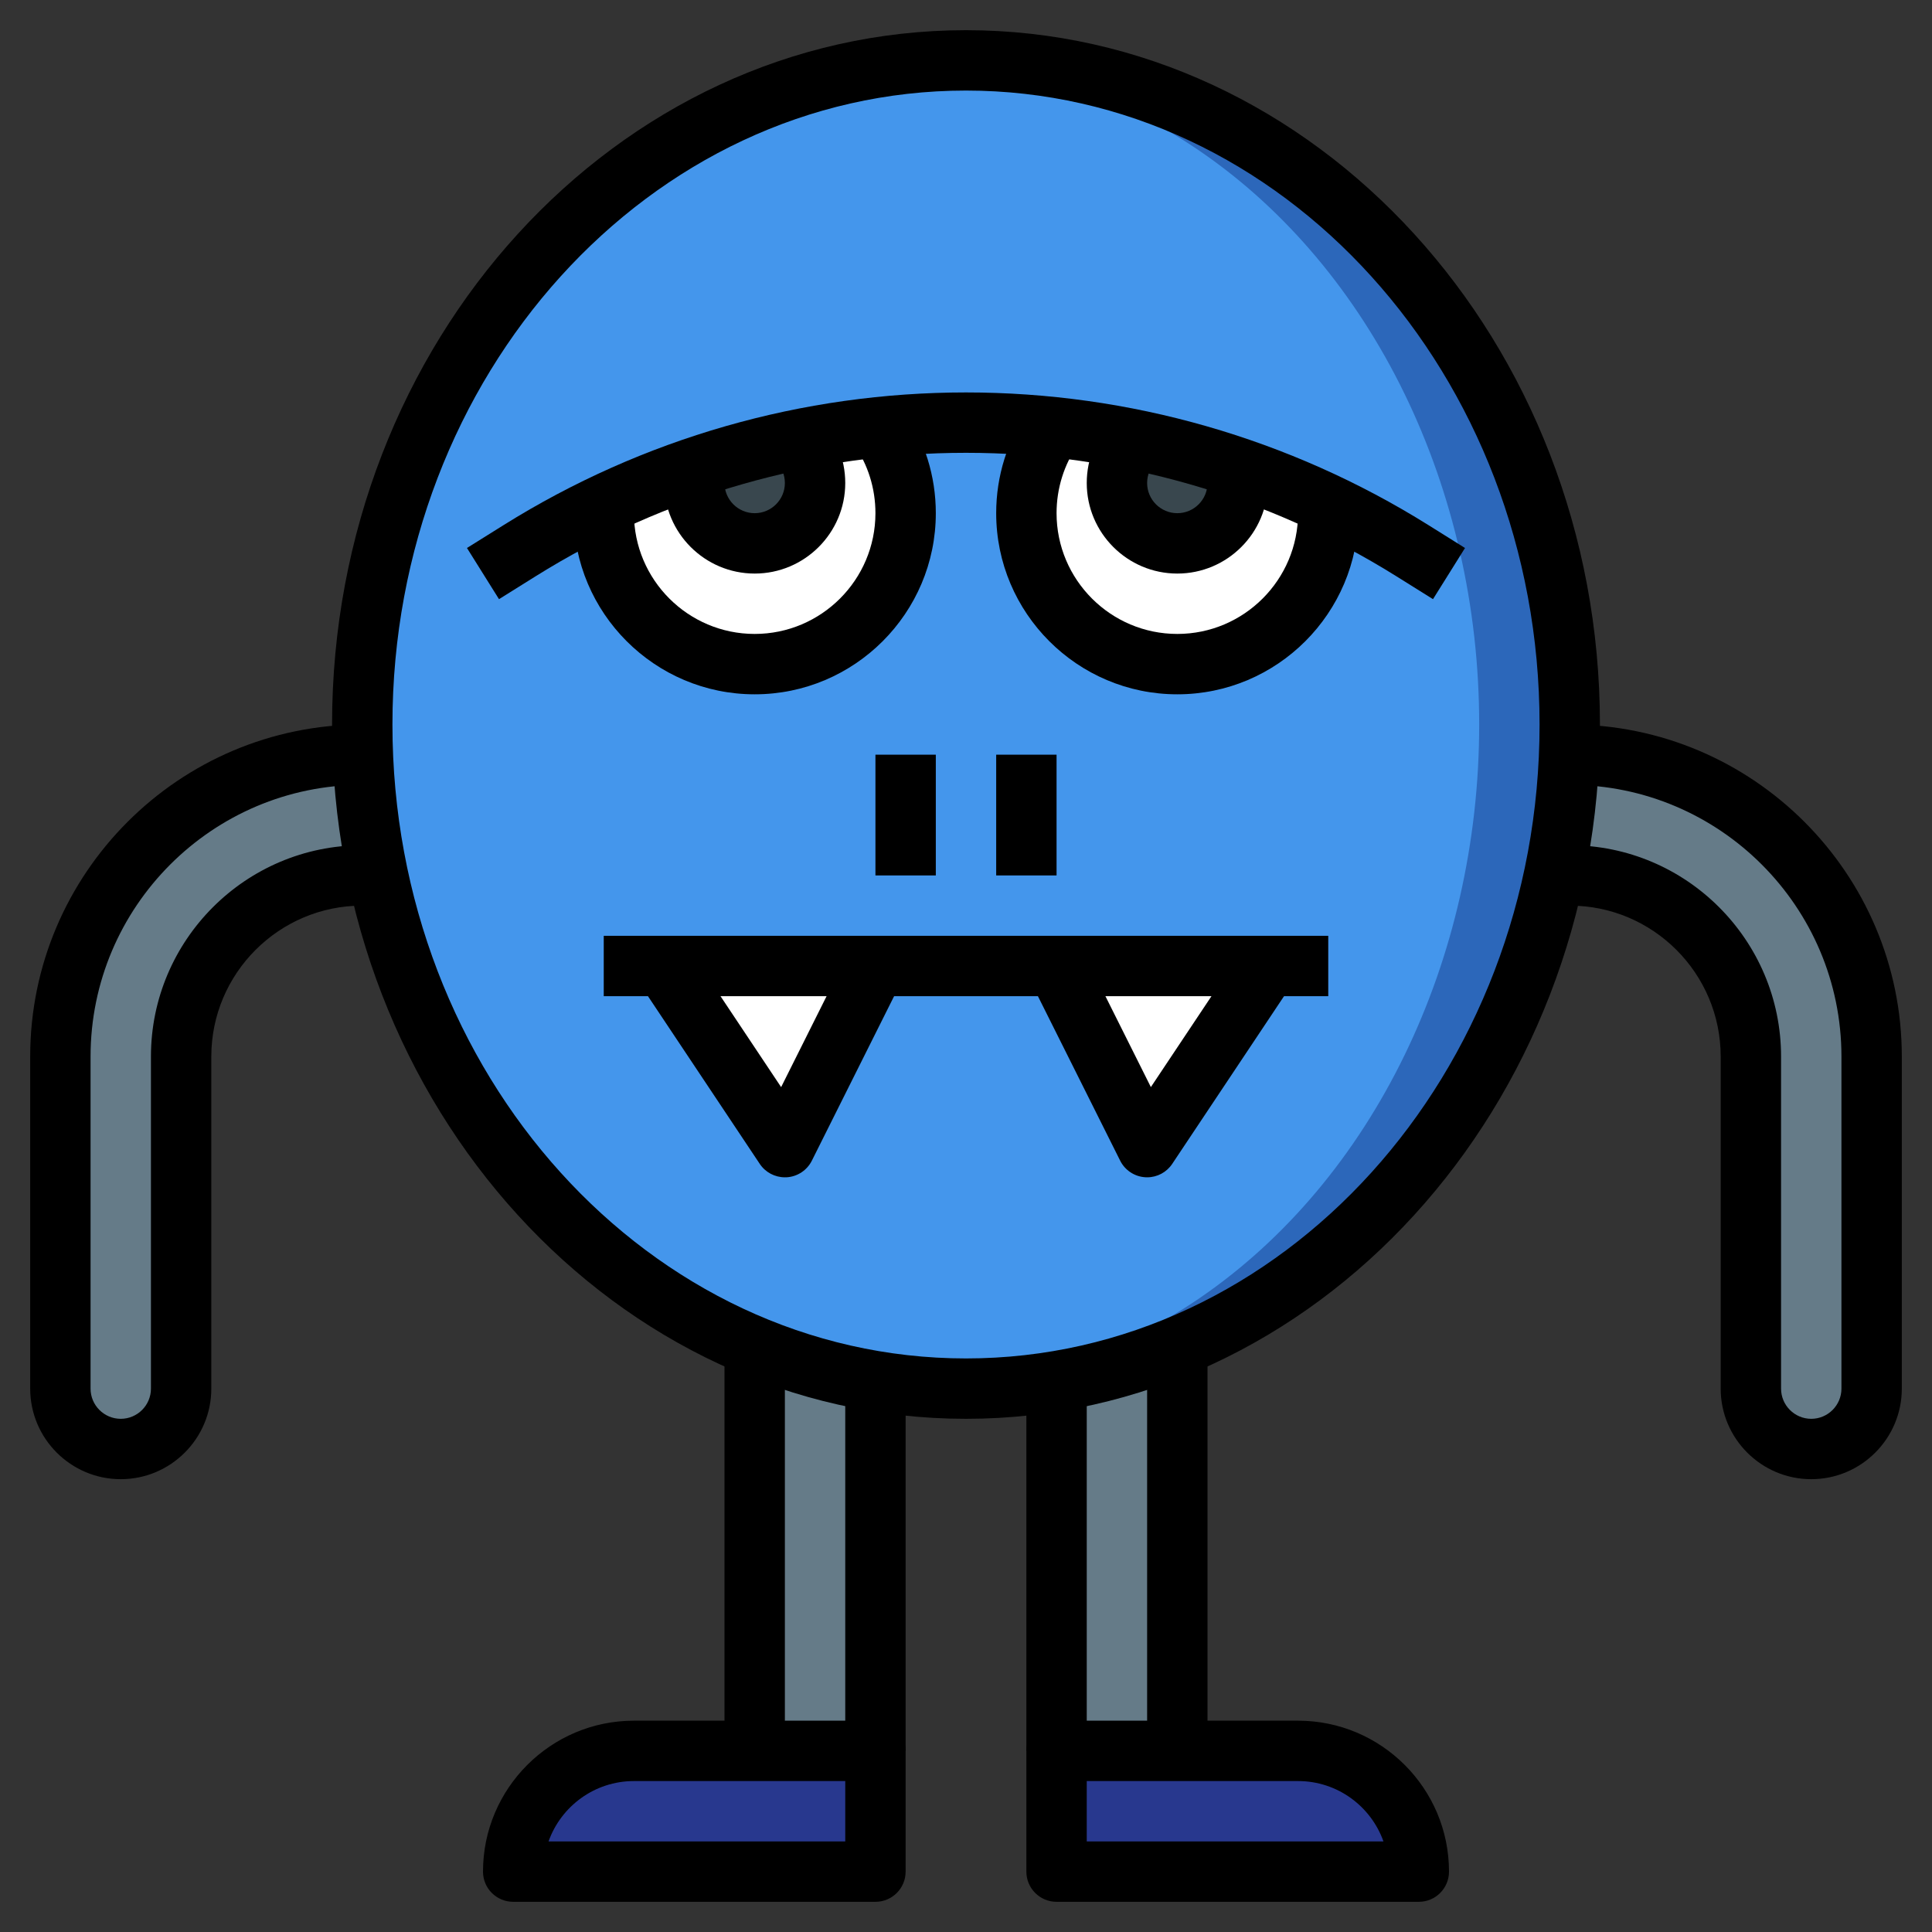 <?xml version="1.0" encoding="iso-8859-1"?>
<!-- Generator: Adobe Illustrator 22.1.0, SVG Export Plug-In . SVG Version: 6.00 Build 0)  -->
<svg xmlns="http://www.w3.org/2000/svg" xmlns:xlink="http://www.w3.org/1999/xlink" version="1.1" id="Layer_3" x="0px" y="0px" viewBox="0 0 64 64" style="enable-background:new 0 0 64 64;" xml:space="preserve" width="512" height="512">
<rect x="0" y="0" width="64" height="64" fill="#333333" stroke="none"/>
<g>
	<g>
		<path style="fill:#28388E;" d="M29,58h-8c-2.209,0-4,1.791-4,4v0h12V58z"/>
	</g>
	<g>
		<path style="fill:#28388E;" d="M35,58h8c2.209,0,4,1.791,4,4v0H35V58z"/>
	</g>
	<g>
		<rect x="25" y="44" style="fill:#657B88;" width="4" height="14"/>
	</g>
	<g>
		<rect x="35" y="44" style="fill:#657B88;" width="4" height="14"/>
	</g>
	<g>
		<path style="fill:#657B88;" d="M12,29L12,29c-3.314,0-6,2.686-6,6v11c0,1.105-0.895,2-2,2h0c-1.105,0-2-0.895-2-2V35    c0-5.523,4.477-10,10-10h0"/>
	</g>
	<g>
		<path style="fill:#657B88;" d="M52,29L52,29c3.314,0,6,2.686,6,6v11c0,1.105,0.895,2,2,2h0c1.105,0,2-0.895,2-2V35    c0-5.523-4.477-10-10-10h0"/>
	</g>
	<g>
		<ellipse style="fill:#2C67BA;" cx="32" cy="24" rx="20" ry="22"/>
	</g>
	<g>
		<ellipse style="fill:#4496EC;" cx="30.5" cy="24" rx="18.5" ry="21.932"/>
	</g>
	<g>
		<path style="fill:#FFFFFF;" d="M29.109,14.15C29.671,14.958,30,15.941,30,17c0,2.761-2.239,5-5,5s-5-2.239-5-5    c0-0.096,0.003-0.191,0.008-0.286"/>
	</g>
	<g>
		<path style="fill:#FFFFFF;" d="M34.89,14.152C34.329,14.96,34,15.942,34,17c0,2.761,2.239,5,5,5s5-2.239,5-5    c0-0.096-0.003-0.191-0.008-0.286"/>
	</g>
	<g>
		<polyline style="fill:#FFFFFF;" points="22,32 26,38 29,32   "/>
	</g>
	<g>
		<polyline style="fill:#FFFFFF;" points="42,32 38,38 35,32   "/>
	</g>
	<g>
		<path style="fill:#39474E;" d="M26.396,14.568C26.769,14.931,27,15.439,27,16c0,1.105-0.895,2-2,2s-2-0.895-2-2    c0-0.138,0.014-0.273,0.041-0.403"/>
	</g>
	<g>
		<path style="fill:#39474E;" d="M37.602,14.57C37.23,14.933,37,15.44,37,16c0,1.105,0.895,2,2,2s2-0.895,2-2    c0-0.185-0.025-0.365-0.072-0.535"/>
	</g>
	<g>
		<path d="M32,47c-11.579,0-21-10.318-21-23S20.421,1,32,1s21,10.318,21,23S43.579,47,32,47z M32,3c-10.477,0-19,9.42-19,21    s8.523,21,19,21s19-9.42,19-21S42.477,3,32,3z"/>
	</g>
	<g>
		<path d="M47.47,19.848l-1.216-0.76C41.975,16.414,37.046,15,32,15s-9.975,1.414-14.254,4.088l-1.216,0.76l-1.061-1.695l1.216-0.76    C21.283,14.519,26.579,13,32,13s10.717,1.519,15.314,4.392l1.216,0.761L47.47,19.848z"/>
	</g>
	<g>
		<path d="M25,23c-3.309,0-6-2.691-6-6c0-0.113,0.003-0.226,0.009-0.337l1.998,0.103C21.003,16.843,21,16.921,21,17    c0,2.206,1.794,4,4,4s4-1.794,4-4c0-0.821-0.246-1.609-0.713-2.279l1.643-1.143C30.63,14.586,31,15.769,31,17    C31,20.309,28.309,23,25,23z"/>
	</g>
	<g>
		<path d="M25,19c-1.654,0-3-1.346-3-3c0-0.207,0.021-0.412,0.062-0.609l1.957,0.412C24.007,15.865,24,15.931,24,16    c0,0.551,0.448,1,1,1s1-0.449,1-1c0-0.271-0.107-0.526-0.302-0.716l1.396-1.431C27.679,14.423,28,15.185,28,16    C28,17.654,26.654,19,25,19z"/>
	</g>
	<g>
		<path d="M39,23c-3.309,0-6-2.691-6-6c0-1.229,0.369-2.41,1.068-3.417l1.643,1.14C35.246,15.393,35,16.181,35,17    c0,2.206,1.794,4,4,4s4-1.794,4-4c0-0.079-0.003-0.157-0.007-0.235l1.998-0.103C44.997,16.774,45,16.887,45,17    C45,20.309,42.309,23,39,23z"/>
	</g>
	<g>
		<path d="M39,19c-1.654,0-3-1.346-3-3c0-0.813,0.32-1.575,0.902-2.145l1.398,1.429C38.107,15.475,38,15.729,38,16    c0,0.551,0.448,1,1,1s1-0.449,1-1c0-0.091-0.012-0.182-0.036-0.269l1.928-0.532C41.964,15.46,42,15.729,42,16    C42,17.654,40.654,19,39,19z"/>
	</g>
	<g>
		<rect x="29" y="25" width="2" height="4"/>
	</g>
	<g>
		<rect x="33" y="25" width="2" height="4"/>
	</g>
	<g>
		<rect x="20" y="31" width="24" height="2"/>
	</g>
	<g>
		<path d="M26,39c-0.333,0-0.646-0.166-0.832-0.445l-4-6l1.664-1.109l3.044,4.566l2.229-4.459l1.789,0.895l-3,6    c-0.159,0.319-0.477,0.529-0.832,0.551C26.041,39,26.021,39,26,39z"/>
	</g>
	<g>
		<path d="M38,39c-0.021,0-0.041,0-0.062-0.002c-0.355-0.022-0.673-0.232-0.832-0.551l-3-6l1.789-0.895l2.229,4.459l3.044-4.566    l1.664,1.109l-4,6C38.646,38.834,38.333,39,38,39z"/>
	</g>
	<g>
		<path d="M29,63H17c-0.553,0-1-0.448-1-1c0-2.757,2.243-5,5-5h8c0.553,0,1,0.448,1,1v4C30,62.552,29.553,63,29,63z M18.171,61H28    v-2h-7C19.696,59,18.584,59.836,18.171,61z"/>
	</g>
	<g>
		<rect x="28" y="45" width="2" height="13"/>
	</g>
	<g>
		<rect x="24" y="44" width="2" height="14"/>
	</g>
	<g>
		<path d="M47,63H35c-0.553,0-1-0.448-1-1v-4c0-0.552,0.447-1,1-1h8c2.757,0,5,2.243,5,5C48,62.552,47.553,63,47,63z M36,61h9.829    c-0.413-1.164-1.525-2-2.829-2h-7V61z"/>
	</g>
	<g>
		<rect x="34" y="45" width="2" height="13"/>
	</g>
	<g>
		<rect x="38" y="44" width="2" height="14"/>
	</g>
	<g>
		<path d="M4,49c-1.654,0-3-1.346-3-3V35c0-6.065,4.935-11,11-11v2c-4.963,0-9,4.038-9,9v11c0,0.551,0.448,1,1,1s1-0.449,1-1V35    c0-3.86,3.141-7,7-7v2c-2.757,0-5,2.243-5,5v11C7,47.654,5.654,49,4,49z"/>
	</g>
	<g>
		<path d="M60,49c-1.654,0-3-1.346-3-3V35c0-2.757-2.243-5-5-5v-2c3.859,0,7,3.14,7,7v11c0,0.551,0.448,1,1,1s1-0.449,1-1V35    c0-4.962-4.037-9-9-9v-2c6.065,0,11,4.935,11,11v11C63,47.654,61.654,49,60,49z"/>
	</g>
</g>
</svg>
